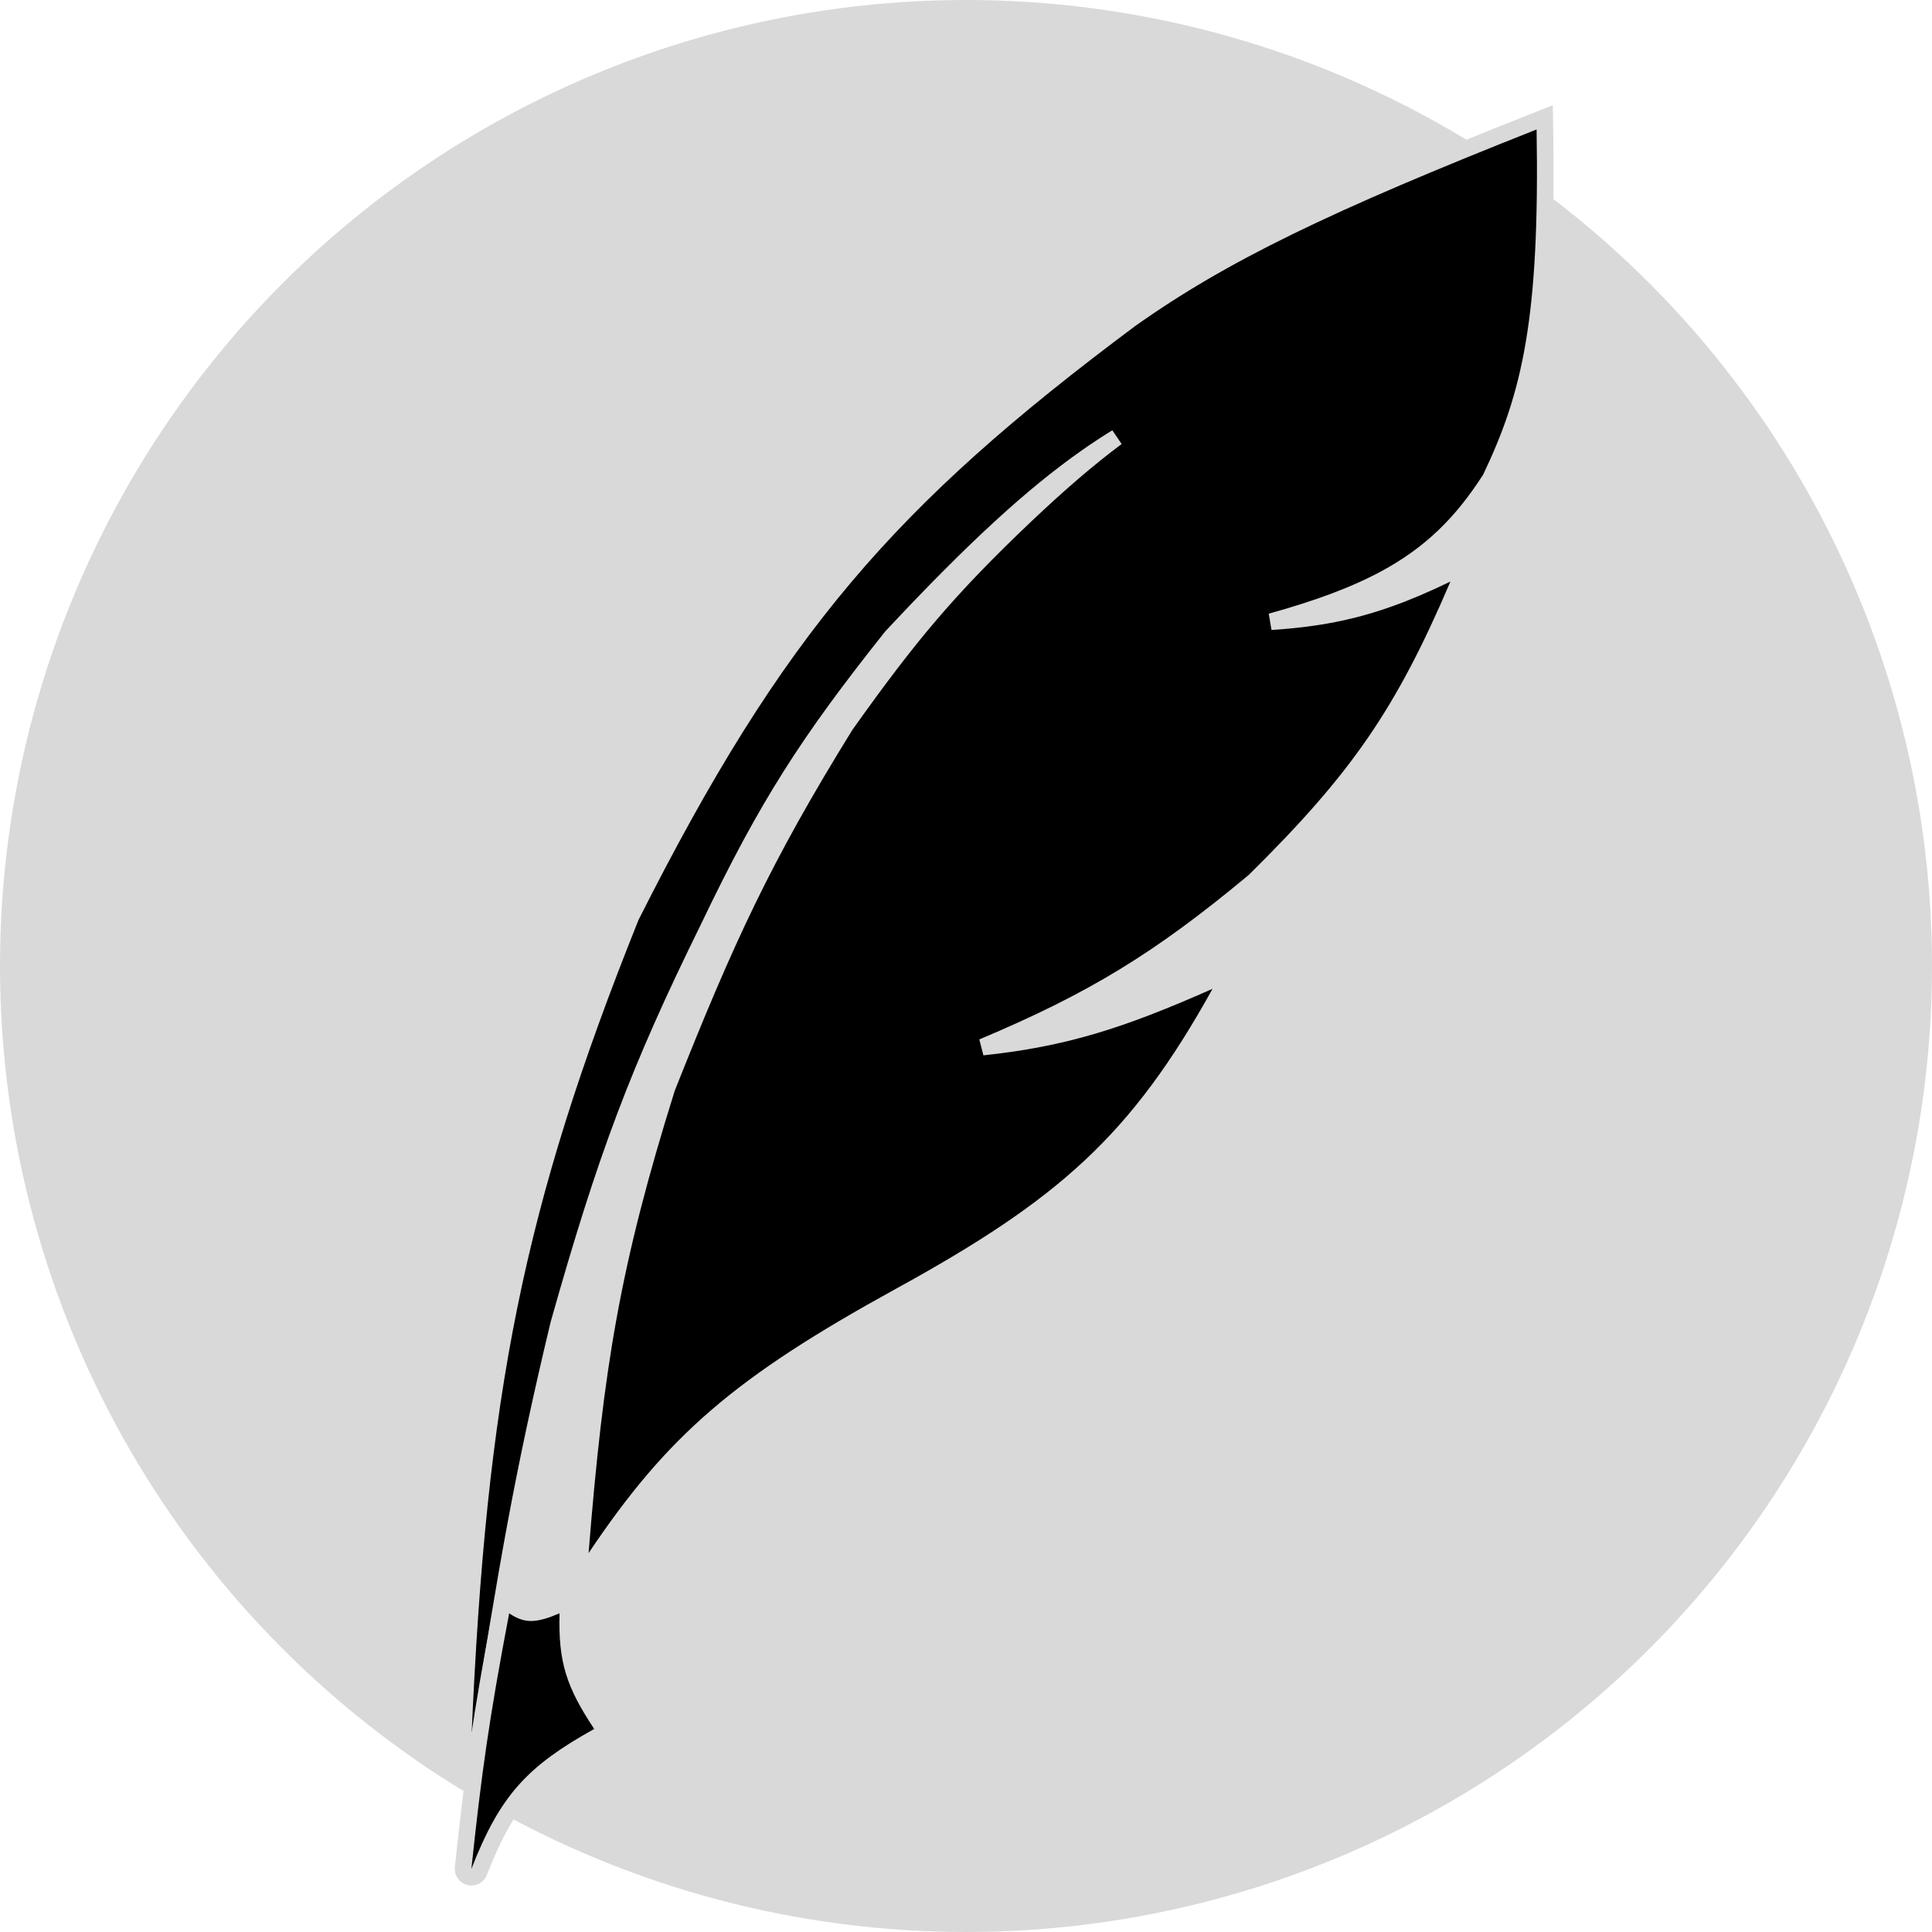 <svg width="582" height="582" viewBox="0 0 582 582" fill="none" xmlns="http://www.w3.org/2000/svg">
<circle cx="291" cy="291" r="291" fill="#D9D9D9"/>
<path d="M190.134 275.956L190.086 276.051L190.046 276.15C155.15 363.087 144 419.536 139.502 523.892L144.47 524.388C152.621 472.534 157.442 444.131 168.304 398.833C182.449 348.737 192.194 322.606 213.302 279.745L213.308 279.732L213.314 279.719C231.143 242.437 243.441 223.441 268.513 191.903C293.694 164.917 311.432 148.87 327.276 137.75C330.368 135.58 333.391 133.595 336.388 131.751C327.892 138.113 319.355 145.419 309.035 155.185L309.031 155.188C285.728 177.325 273.944 191.398 254.714 218.452L254.668 218.517L254.626 218.585C229.902 258.538 218.715 282.879 200.947 327.622L200.912 327.708L200.885 327.797C184.306 380.688 179.293 411.571 174.816 467.66L174.054 477.207L179.385 469.25C191.2 451.616 202.065 438.57 215.93 426.638C229.819 414.686 246.8 403.782 270.936 390.516C295.592 376.985 313.548 365.324 328.441 351.409C343.356 337.474 355.095 321.376 367.459 299.087L371.073 292.573L364.261 295.589C337.881 307.267 320.835 312.791 295.981 315.428C328.844 301.588 348.994 289.47 377.777 265.487L377.858 265.419L377.934 265.345C408.914 234.751 422.567 215.224 439.227 176.176L441.842 170.049L435.842 172.943C423.355 178.967 413.055 182.722 401.683 184.952C395.866 186.093 389.742 186.841 382.868 187.28C396.924 183.372 408.075 179.275 417.317 174.28C430.981 166.895 440.381 157.601 448.898 144.315L448.982 144.184L449.049 144.043C461.103 118.808 466.346 96.025 465.39 38.958L465.329 35.346L461.97 36.675C399.891 61.241 368.391 76.405 340.461 96.222L340.436 96.239L340.412 96.257C304.073 123.372 277.406 146.616 254.356 173.965C231.308 201.313 211.952 232.676 190.134 275.956Z" fill="black" stroke="#D9D9D9" stroke-width="5"/>
<path d="M139.514 562.738C139.382 563.983 140.193 565.134 141.41 565.429C142.627 565.725 143.875 565.074 144.33 563.907C148.61 552.91 152.703 545.47 158.08 539.422C163.462 533.369 170.265 528.557 180.216 523.018C180.825 522.679 181.265 522.101 181.429 521.424C181.594 520.747 181.468 520.031 181.083 519.451C176.983 513.274 174.415 508.486 172.894 503.522C171.377 498.574 170.851 493.291 171.063 486.073C171.088 485.222 170.678 484.417 169.975 483.936C169.273 483.456 168.374 483.366 167.59 483.698C164.076 485.185 161.831 485.8 160.032 485.812C158.367 485.823 156.844 485.316 154.781 483.926C154.084 483.457 153.198 483.369 152.423 483.692C151.647 484.016 151.086 484.707 150.929 485.532C144.911 517.131 142.553 533.926 139.514 562.738Z" fill="black" stroke="#D9D9D9" stroke-width="5" stroke-linejoin="round"/>
</svg>
